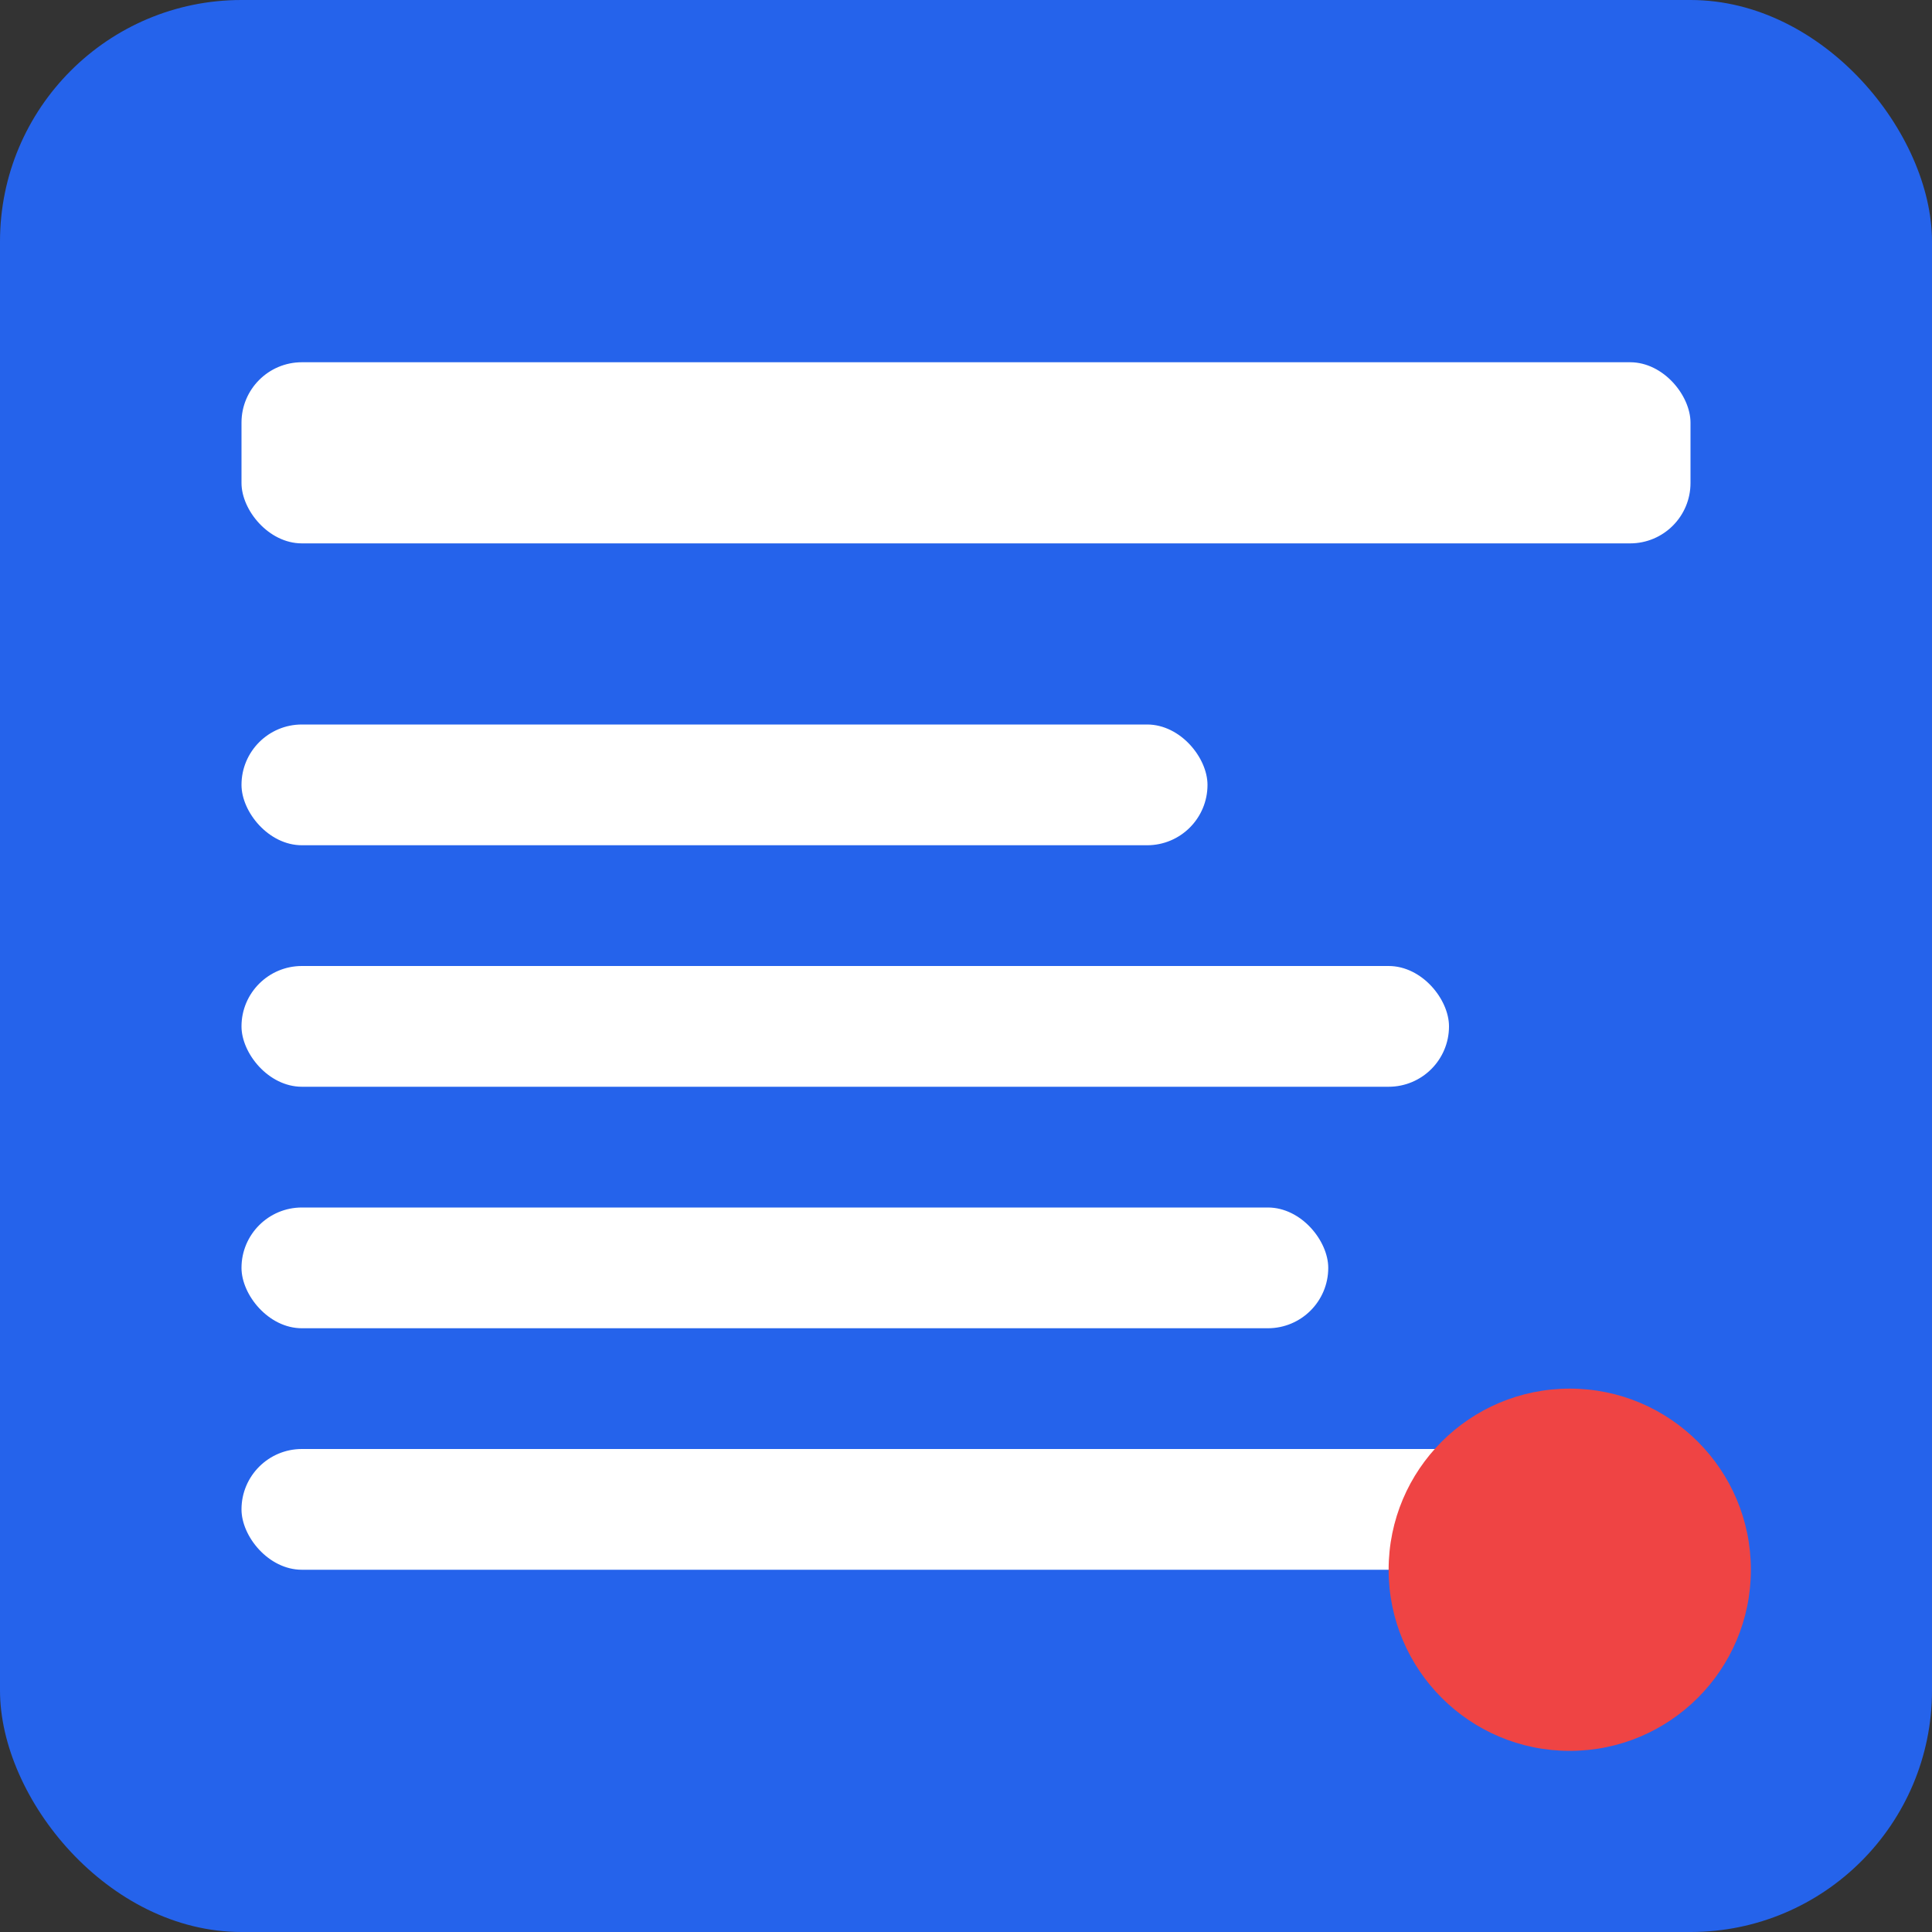 <svg xmlns="http://www.w3.org/2000/svg" viewBox="0 0 32 32" width="32" height="32">
  <rect x="0" y="0" width="32" height="32" fill="#333333" stroke="none"/>
  <rect width="32" height="32" fill="#2563eb" rx="4"/>
  <rect x="4" y="6" width="24" height="3" fill="white" rx="1"/>
  <rect x="4" y="12" width="16" height="2" fill="white" rx="1"/>
  <rect x="4" y="16" width="20" height="2" fill="white" rx="1"/>
  <rect x="4" y="20" width="18" height="2" fill="white" rx="1"/>
  <rect x="4" y="24" width="22" height="2" fill="white" rx="1"/>
  <circle cx="26" cy="26" r="3" fill="#ef4444"/>
</svg>
